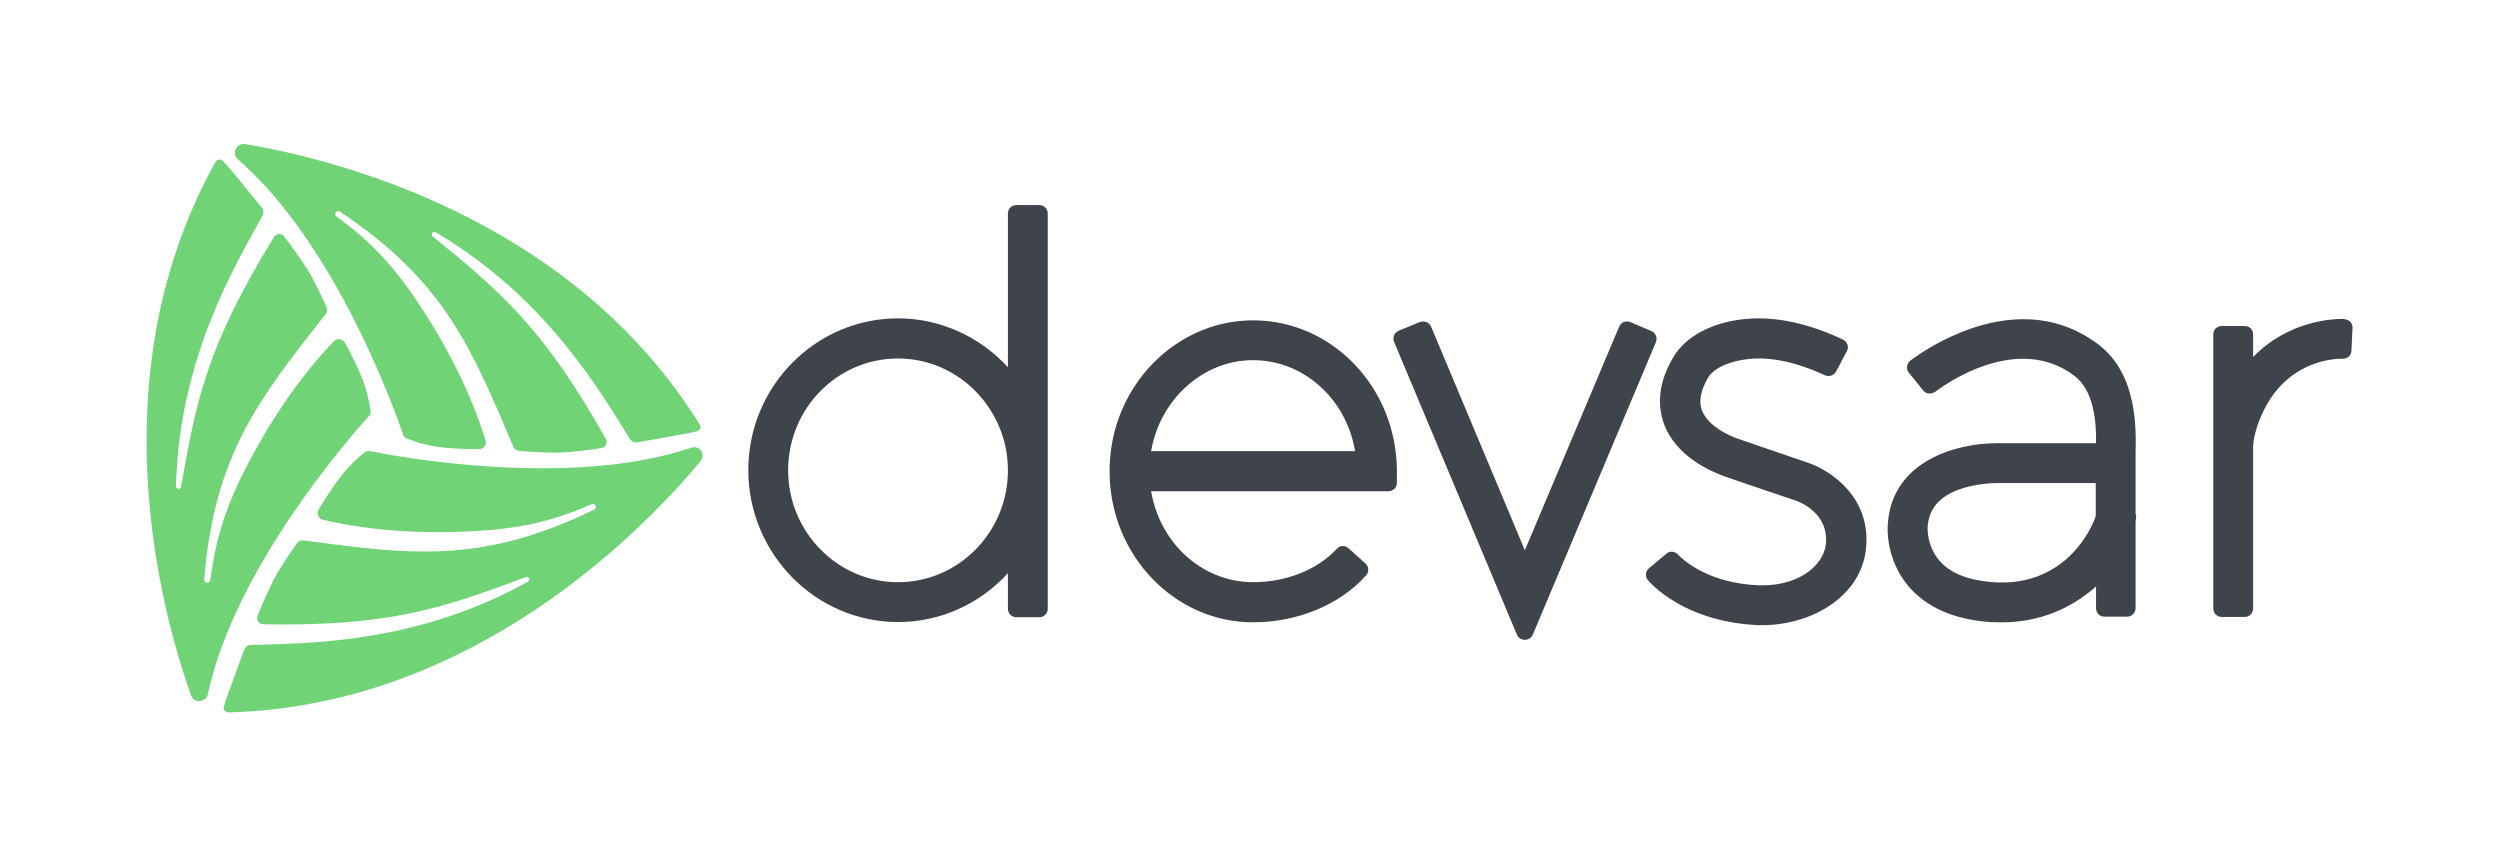 <?xml version="1.0" encoding="utf-8"?>
<!-- Generator: Adobe Illustrator 22.0.0, SVG Export Plug-In . SVG Version: 6.00 Build 0)  -->
<svg version="1.1" id="Layer_1" xmlns="http://www.w3.org/2000/svg" xmlns:xlink="http://www.w3.org/1999/xlink" x="0px" y="0px"
	 viewBox="0 0 885 303" style="enable-background:new 0 0 885 303;" xml:space="preserve">
<style type="text/css">
	.st0{fill:#70D477;}
	.st1{fill:#3F444A;}
</style>
<g>
	<g id="XMLID_6_">
		<g>
			<path class="st0" d="M142.7,153.8c0.2,0.7,0.7,1.2,1.4,1.5c1.9,0.7,6,2.2,11,2.9c5.1,0.7,11,0.8,14.5,0.8c1.6,0,2.8-1.6,2.3-3.1
				c-5.1-16.4-13.3-33-24.6-49.8c-11.8-17.5-21.6-24.5-28.2-29.5c-1.1-0.8,0.1-2.4,1.2-1.7c37.2,24.7,46.8,48.8,61.4,83.2
				c0.3,0.8,1.1,1.4,2,1.5c3.3,0.3,10.8,0.8,14.8,0.6c4.4-0.2,11-1,14.4-1.6c1.5-0.2,2.3-1.9,1.6-3.2
				c-21.9-38.9-36.8-51.8-61.3-71.7c-0.9-0.7,0.1-2.1,1-1.5c39.1,23,58.2,56.3,68.8,73.2c0.6,0.9,1.6,1.4,2.6,1.2
				c4.7-0.9,19.4-3.3,21.3-4c1-0.3,1.4-1.5,0.8-2.3C202.2,76.8,117.8,56.2,86.8,51c-3.1-0.5-4.9,3.4-2.6,5.4
				C118.8,86.4,139.8,145.3,142.7,153.8z M244.7,158.5c-43.3,14.6-104.9,3-113.7,1.2c-0.7-0.1-1.4,0-2,0.5c-1.6,1.2-4.9,4.1-8.1,8.1
				c-3.2,4.1-6.3,9-8.1,12.1c-0.8,1.4-0.1,3.2,1.5,3.6c16.7,3.9,35.3,5.2,55.5,3.9c21.1-1.3,32.1-6.3,39.7-9.4
				c1.2-0.5,2.1,1.3,0.8,1.9c-40.1,19.6-65.8,15.8-102.9,10.9c-0.9-0.1-1.8,0.3-2.3,1c-1.9,2.7-6.1,8.9-8,12.5
				c-2,3.9-4.7,10-5.9,13.2c-0.6,1.4,0.5,3,2,3c44.6,0.8,63.3-5.6,92.9-16.7c1.1-0.4,1.8,1.1,0.8,1.6c-39.6,22.1-78,21.8-98,22.4
				c-1.1,0-2,0.6-2.4,1.6c-1.6,4.5-6.9,18.4-7.3,20.4c-0.2,1,0.6,1.9,1.6,1.9c86.5-2.2,146.9-64.6,167-88.7
				C250.1,161,247.7,157.4,244.7,158.5z M131.2,145.5c-0.3-2-1-6.3-2.8-11.1c-1.9-4.8-4.6-10-6.3-13.1c-0.8-1.4-2.7-1.7-3.9-0.5
				c-11.9,12.4-22.4,27.7-31.6,45.7c-9.6,18.8-10.9,30.8-12.2,38.9c-0.2,1.3-2.2,1.1-2.1-0.2c3.5-44.5,19.9-64.6,43-94
				c0.6-0.7,0.7-1.7,0.3-2.5c-1.4-3-4.5-9.8-6.7-13.2c-2.4-3.8-6.2-9.1-8.3-11.8c-0.9-1.2-2.8-1.1-3.6,0.2
				c-23.4,38-27.5,57.3-32.9,88.4c-0.2,1.1-1.8,0.9-1.8-0.2c1.1-45.3,21-78.2,30.6-95.7c0.5-0.9,0.5-2.1-0.2-2.9
				c-3.1-3.7-12.3-15.3-13.9-16.6c-0.8-0.7-2-0.5-2.5,0.4c-42.1,75.5-19.2,159.2-8.7,188.8c1,3,5.3,2.7,6-0.4
				c9.5-44.7,50.9-91.7,56.9-98.3C131.1,146.9,131.3,146.2,131.2,145.5z"/>
		</g>
	</g>
	<g id="XMLID_114_">
		<path id="XMLID_103_" class="st1" d="M367.9,72.6h-8.1c-1.7,0-3,1.3-3,3V130c-10-10.9-24-17.3-38.9-17.3c-29.2,0-53,24.1-53,53.7
			c0,29.6,23.8,53.8,53,53.8c14.9,0,28.9-6.3,38.9-17.3v12.6c0,1.7,1.3,3,3,3h8.1c1.7,0,3-1.3,3-3V75.6
			C370.9,73.9,369.6,72.6,367.9,72.6L367.9,72.6z M317.9,206.1c-21.4,0-38.9-17.8-38.9-39.6c0-21.9,17.4-39.6,38.9-39.6
			c21.4,0,38.9,17.8,38.9,39.6C356.8,188.3,339.4,206.1,317.9,206.1L317.9,206.1z M623.1,112.7h-0.5c-13.8,0-25.5,5.4-30.4,14
			c-4.8,8.2-5.8,16.1-3.1,23.5c4.2,11.2,16.1,16.5,21,18.3c3.2,1.1,9.8,3.4,14.9,5.1c6.9,2.3,9.4,3.2,10.4,3.5l0,0
			c1.3,0.4,12.4,4.5,10.9,15.9c-0.9,6.9-9,14.2-22.4,14.2c-0.4,0-0.8,0-1.2,0c-18.2-0.7-27.1-9.2-28.7-10.9l-0.1-0.1
			c-0.6-0.6-1.4-0.9-2.1-0.9c-0.7,0-1.4,0.2-1.9,0.7l-6.2,5.2c-1.2,1-1.4,2.9-0.4,4.1c0,0,3.2,4,10.1,8c8.2,4.8,18.2,7.5,28.8,8
			c0,0,0.1,0,0.1,0h1.7c8.3,0,16.8-2.4,23.4-6.7c7.5-4.9,12.1-11.8,13.1-19.8c2.3-18.5-12.4-28.3-20.5-31
			c-0.8-0.3-19.2-6.6-25.1-8.6c-1.7-0.6-10.1-3.9-12.4-9.9c-1.2-3.1-0.5-7,2.1-11.5c2.3-4.1,9.9-6.9,18.3-6.9l0.3,0
			c11.1,0.1,22.2,5.7,22.7,5.9c0.4,0.2,0.9,0.3,1.4,0.3c1.1,0,2.1-0.6,2.7-1.6l3.8-7.2c0.8-1.4,0.2-3.2-1.2-4
			C652.2,120.2,638.3,112.8,623.1,112.7C623.1,112.7,623.1,112.7,623.1,112.7L623.1,112.7z M829,112.9L829,112.9
			c-3.4,0-19,0.7-31.4,13.5v-8c0-1.7-1.3-3-3-3h-8.1c-1.7,0-3,1.3-3,3v97c0,1.7,1.3,3,3,3h8.1c1.7,0,3-1.3,3-3v-57.5
			c0-0.4,0.3-6.7,5-14.9c8.7-15.2,23.4-16,26.2-16c0.2,0,0.4,0,0.4,0c0.1,0,0.2,0,0.2,0c0.7,0,1.4-0.3,2-0.7c0.6-0.5,1-1.3,1-2.1
			l0.4-8.1c0.1-1.6-1.2-3-2.8-3.1C830,112.9,829.7,112.9,829,112.9L829,112.9z M716.3,113v3V113c-21.5,0-39.9,14.6-40.1,14.7
			c-0.6,0.5-1,1.2-1.1,2c-0.1,0.8,0.1,1.6,0.6,2.2l5.1,6.3c0.5,0.7,1.3,1.1,2.2,1.1c0.1,0,0.1,0,0.2,0c0.7,0,1.4-0.3,2-0.7
			c0.5-0.4,15-11.6,31-11.6c6.7,0,12.8,2,18.1,6c7.1,5.4,7.8,16.6,7.7,23.9h-33.5c-0.6,0-1.2,0-1.9,0c-13.5,0-36.8,6-38.3,28.5l0,0
			c-0.2,1.7-0.7,12.5,7.2,22c6.3,7.5,15.9,11.8,28.7,12.8c0,0,0.1,0,0.1,0l0.2,0c1.4,0.1,2.8,0.1,4.2,0.1c12.5,0,24-4.4,33.3-12.7
			l0,7.7c0,1.7,1.3,3,3,3h8c0.8,0,1.6-0.3,2.1-0.9c0.6-0.6,0.9-1.3,0.9-2.1l0-30.6c0.1-0.7,0.2-1.3,0.2-1.9c0-0.4-0.1-0.7-0.2-1
			c0-10,0-18.4,0-18.7c0-0.3,0-0.6,0-1c0-0.5,0-1,0-1.5c0.2-9.2,0.6-28.2-13.2-38.7C734.9,116,726.1,113,716.3,113L716.3,113z
			 M682.4,186.4c0.4-6.1,3.9-10.3,10.5-12.9c5.9-2.3,12.4-2.5,14.3-2.5c0.5,0,0.8,0,0.9,0c0.1,0,0.1,0,0.2,0h33.6l0,2.6l0,9
			c-0.5,1.8-3.5,9.3-10.5,15.4c-6.3,5.4-13.9,8.2-22.6,8.2c-1.1,0-2.3,0-3.4-0.1c-8.8-0.7-15.2-3.3-18.9-7.7
			C682.3,193.5,682.3,187.6,682.4,186.4C682.4,186.4,682.4,186.4,682.4,186.4L682.4,186.4z M443.6,113.4
			c-27.5,0-50.3,23.4-50.8,52.3c0,0,0,0,0,0.1v1.1c0,29.4,22.8,53.4,50.8,53.4c15.7,0,30.7-6.2,40-16.6c1.1-1.2,1-3.1-0.2-4.2
			l-6-5.4c-0.6-0.5-1.3-0.8-2-0.8c-0.8,0-1.6,0.3-2.2,1c-6.8,7.4-17.9,11.8-29.6,11.8c-9.1,0-17.9-3.6-24.7-10.2
			c-6-5.8-10-13.6-11.4-22h84c1.7,0,3-1.3,3-3v-4C494.5,137.3,471.7,113.4,443.6,113.4L443.6,113.4z M407.5,159.7
			c3.1-18.3,18.4-32.2,36-32.2l0.1,0c9.2,0,17.9,3.6,24.7,10.2c6,5.8,10,13.6,11.4,22H407.5L407.5,159.7z M503.8,113.8
			c-0.4,0-0.8,0.1-1.2,0.2l-7.5,3.1c-0.7,0.3-1.3,0.9-1.6,1.6c-0.3,0.7-0.3,1.6,0,2.3L537,224.7c0.5,1.1,1.6,1.8,2.8,1.8
			c0,0,0,0,0,0c1.2,0,2.3-0.7,2.8-1.8l43.6-103.6c0.6-1.5-0.1-3.3-1.6-3.9l-7.5-3.2c-0.4-0.2-0.8-0.2-1.2-0.2
			c-0.4,0-0.8,0.1-1.1,0.2c-0.7,0.3-1.3,0.9-1.6,1.6l-33.4,79.2l-33.2-79.2C506.1,114.5,505,113.8,503.8,113.8L503.8,113.8z"/>
	</g>
</g>
</svg>
